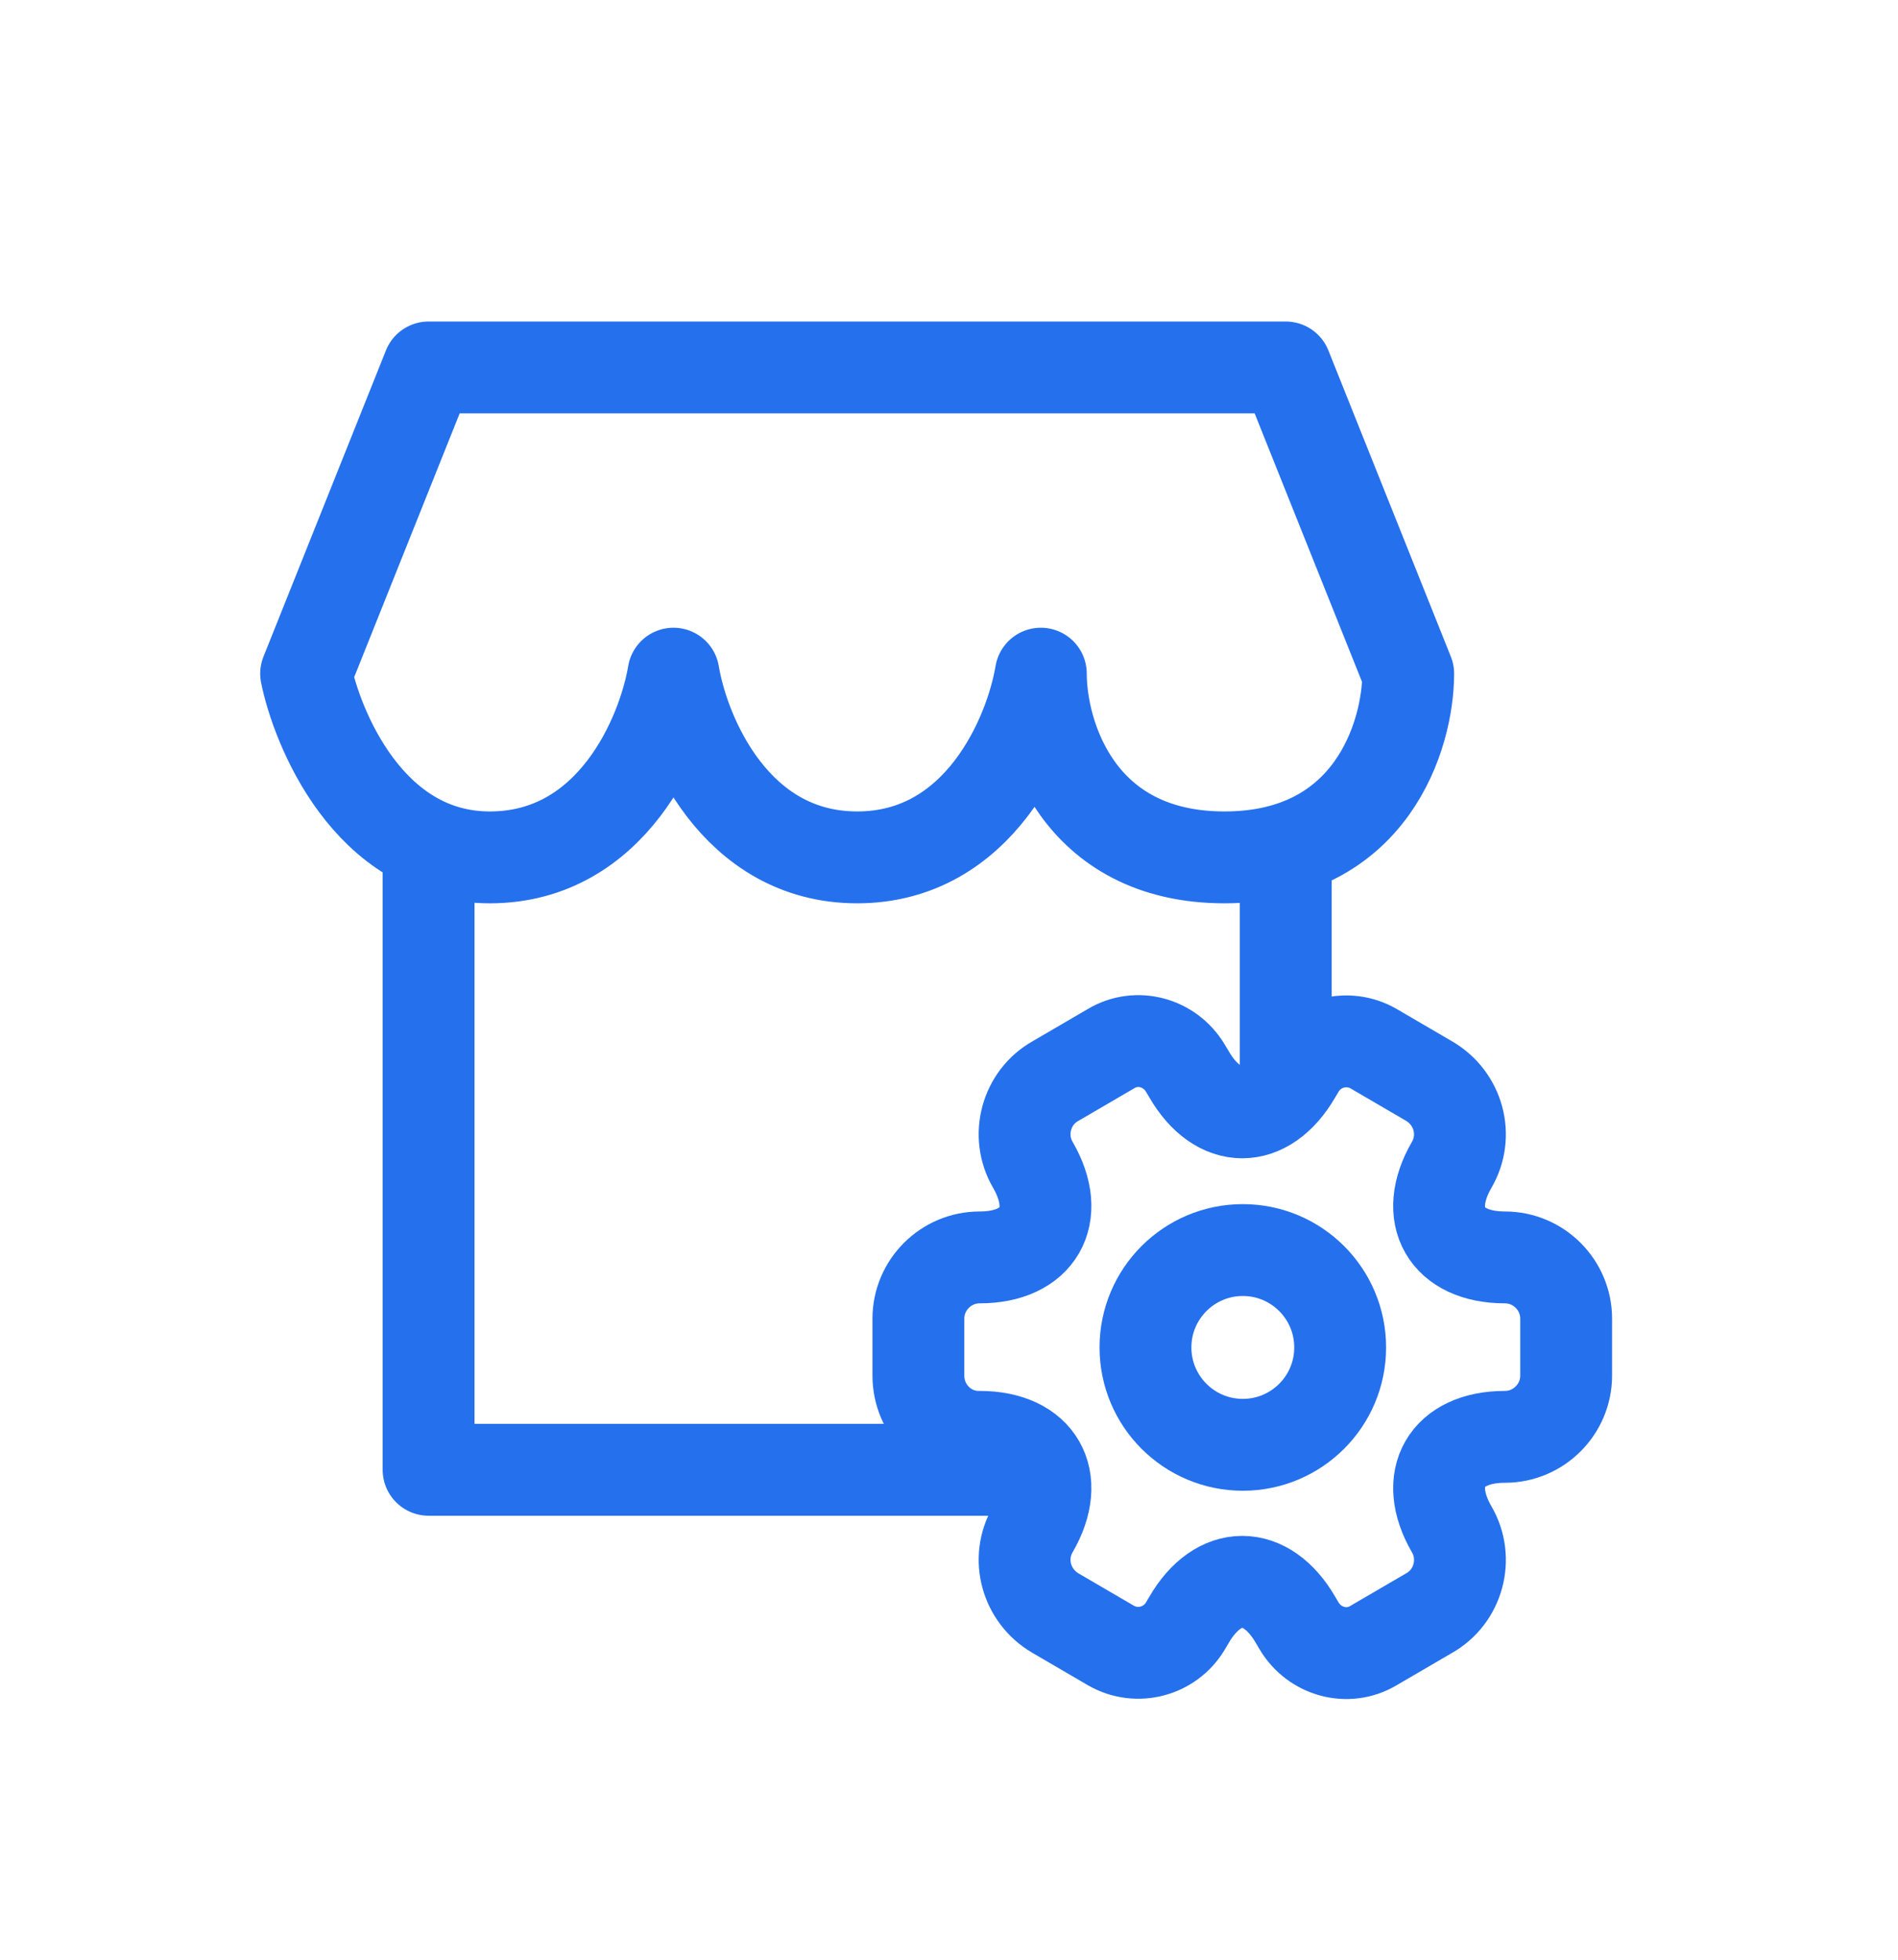 <svg width="31" height="32" viewBox="0 0 31 32" fill="none" xmlns="http://www.w3.org/2000/svg">
<g filter="url(#filter0_d_1_12275)">
<path d="M7 10V20H17" stroke="#2570ED" stroke-width="1.5" stroke-linejoin="round"/>
<path d="M15 18.462V17.532C15 16.982 15.45 16.532 16 16.532C16.96 16.532 17.35 15.851 16.87 15.021C16.59 14.541 16.76 13.921 17.24 13.652L18.15 13.121C18.57 12.871 19.11 13.021 19.36 13.441L19.42 13.541C19.9 14.371 20.68 14.371 21.16 13.541L21.22 13.441C21.47 13.021 22.01 12.882 22.43 13.121L23.34 13.652C23.82 13.931 23.99 14.541 23.71 15.021C23.23 15.851 23.62 16.532 24.58 16.532C25.13 16.532 25.58 16.982 25.58 17.532V18.462C25.58 19.012 25.13 19.462 24.58 19.462C23.62 19.462 23.23 20.142 23.71 20.971C23.99 21.451 23.82 22.072 23.34 22.341L22.43 22.872C22.01 23.122 21.47 22.971 21.22 22.552L21.16 22.451C20.68 21.622 19.9 21.622 19.42 22.451L19.36 22.552C19.11 22.971 18.57 23.111 18.15 22.872L17.24 22.341C16.76 22.061 16.59 21.451 16.87 20.971C17.35 20.142 16.96 19.462 16 19.462C15.45 19.471 15 19.021 15 18.462Z" stroke="#2570ED" stroke-width="1.5" stroke-miterlimit="10" stroke-linecap="round" stroke-linejoin="round"/>
<path d="M20.299 19.592C21.177 19.592 21.889 18.88 21.889 18.002C21.889 17.124 21.177 16.412 20.299 16.412C19.421 16.412 18.709 17.124 18.709 18.002C18.709 18.88 19.421 19.592 20.299 19.592Z" stroke="#2570ED" stroke-width="1.5" stroke-miterlimit="10" stroke-linecap="round" stroke-linejoin="round"/>
<path d="M21 2H7L5 7C5.167 7.833 6 10 8 10C10 10 10.833 8 11 7C11.167 8 12 10 14 10C16 10 16.833 8 17 7C17 8 17.6 10 20 10C22.4 10 23 8 23 7L21 2Z" stroke="#2570ED" stroke-width="1.5" stroke-linejoin="round"/>
<path d="M21 10V13.5" stroke="#2570ED" stroke-width="1.5"/>
</g>
<defs>
<filter id="filter0_d_1_12275" x="-1" y="0" width="32" height="32" filterUnits="userSpaceOnUse" color-interpolation-filters="sRGB">
<feFlood flood-opacity="0" result="BackgroundImageFix"/>
<feColorMatrix in="SourceAlpha" type="matrix" values="0 0 0 0 0 0 0 0 0 0 0 0 0 0 0 0 0 0 127 0" result="hardAlpha"/>
<feOffset dy="4"/>
<feGaussianBlur stdDeviation="2"/>
<feComposite in2="hardAlpha" operator="out"/>
<feColorMatrix type="matrix" values="0 0 0 0 0 0 0 0 0 0 0 0 0 0 0 0 0 0 0.25 0"/>
<feBlend mode="normal" in2="BackgroundImageFix" result="effect1_dropShadow_1_12275"/>
<feBlend mode="normal" in="SourceGraphic" in2="effect1_dropShadow_1_12275" result="shape"/>
</filter>
</defs>
</svg>
